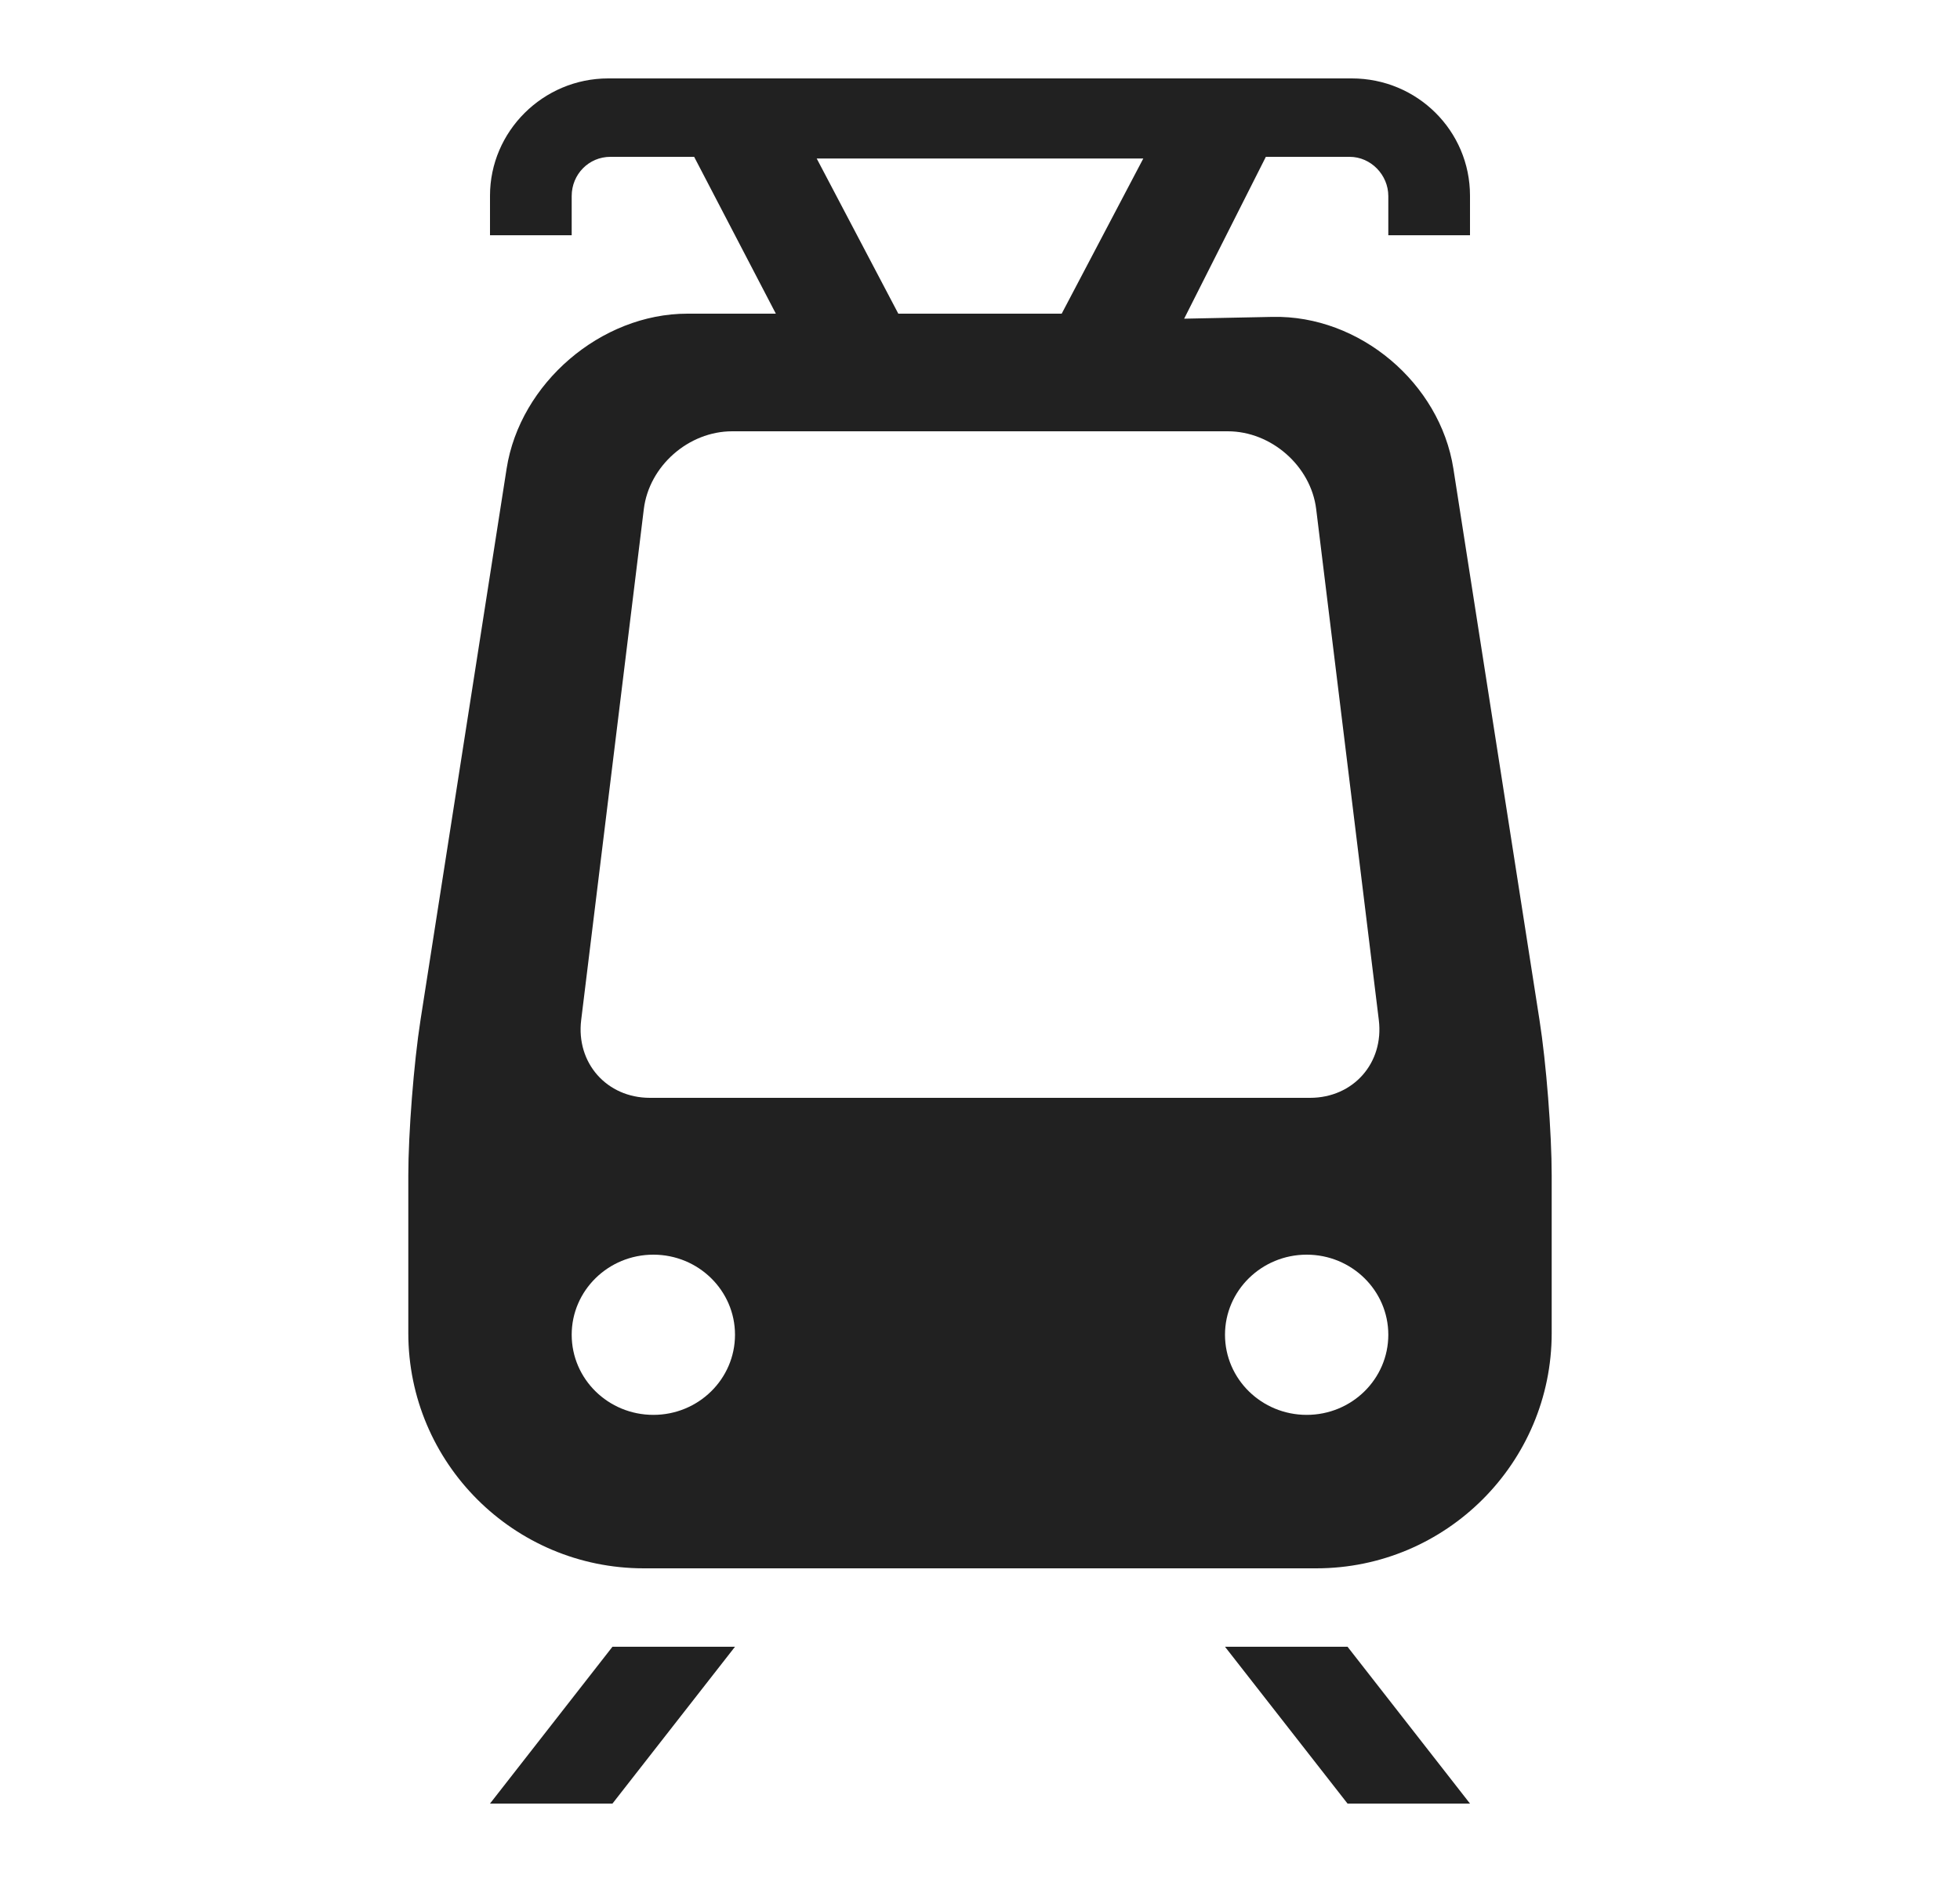 <?xml version="1.0" encoding="UTF-8" standalone="no"?>
<svg width="25px" height="24px" viewBox="0 0 25 24" version="1.1" xmlns="http://www.w3.org/2000/svg" xmlns:xlink="http://www.w3.org/1999/xlink" xmlns:sketch="http://www.bohemiancoding.com/sketch/ns">
    <!-- Generator: Sketch 3.2.2 (9983) - http://www.bohemiancoding.com/sketch -->
    <title>ic-lightRail-24px</title>
    <desc>Created with Sketch.</desc>
    <defs></defs>
    <g id="Assets" stroke="none" stroke-width="1" fill="none" fill-rule="evenodd">
        <g transform="translate(-34, -121)" id="Light-Rail">
            <g transform="translate(34, 121)">
                <rect id="Grid" x="0" y="0" width="25" height="24"></rect>
                <path d="M6.25,23 L7.812,23 L9.375,21 L7.812,21 L6.25,23 Z M15.625,21 L17.188,23 L18.75,23 L17.188,21 L15.625,21 Z M16.667,18.043 C16.092,18.043 15.625,17.586 15.625,17.021 C15.625,16.458 16.092,16 16.667,16 C17.242,16 17.708,16.458 17.708,17.021 C17.708,17.586 17.242,18.043 16.667,18.043 Z M8.334,18.043 C7.758,18.043 7.292,17.586 7.292,17.021 C7.292,16.458 7.758,16 8.334,16 C8.909,16 9.375,16.458 9.375,17.021 C9.375,17.586 8.909,18.043 8.334,18.043 L8.334,18.043 Z M14.583,2.021 L13.542,4 L11.458,4 L10.417,2.021 L14.583,2.021 Z M19.792,14.991 C19.792,14.444 19.723,13.557 19.636,13.005 L18.538,5.976 C18.367,4.885 17.342,4.018 16.232,4.041 L15.104,4.064 L16.146,2 L17.214,2 C17.487,2 17.708,2.232 17.708,2.5 L17.708,3 L18.75,3 L18.75,2.495 C18.75,1.669 18.078,1 17.242,1 L7.758,1 C6.925,1 6.25,1.677 6.25,2.495 L6.25,3 L7.292,3 L7.292,2.5 C7.292,2.224 7.509,2 7.786,2 L8.854,2 L9.896,4 L8.768,4 C7.665,4 6.632,4.887 6.462,5.976 L5.364,13.005 C5.278,13.554 5.208,14.451 5.208,14.991 L5.208,17 C5.208,18.657 6.554,20 8.212,20 L16.788,20 C18.447,20 19.792,18.653 19.792,17 L19.792,14.991 Z M8.212,6.492 C8.279,5.944 8.781,5.5 9.339,5.5 L15.661,5.5 C16.217,5.5 16.721,5.945 16.788,6.492 L17.587,13.008 C17.654,13.556 17.261,14 16.71,14 L8.29,14 C7.739,14 7.346,13.555 7.413,13.008 L8.212,6.492 Z" fill="#212121"></path>
            </g>
        </g>
    </g>
</svg>
